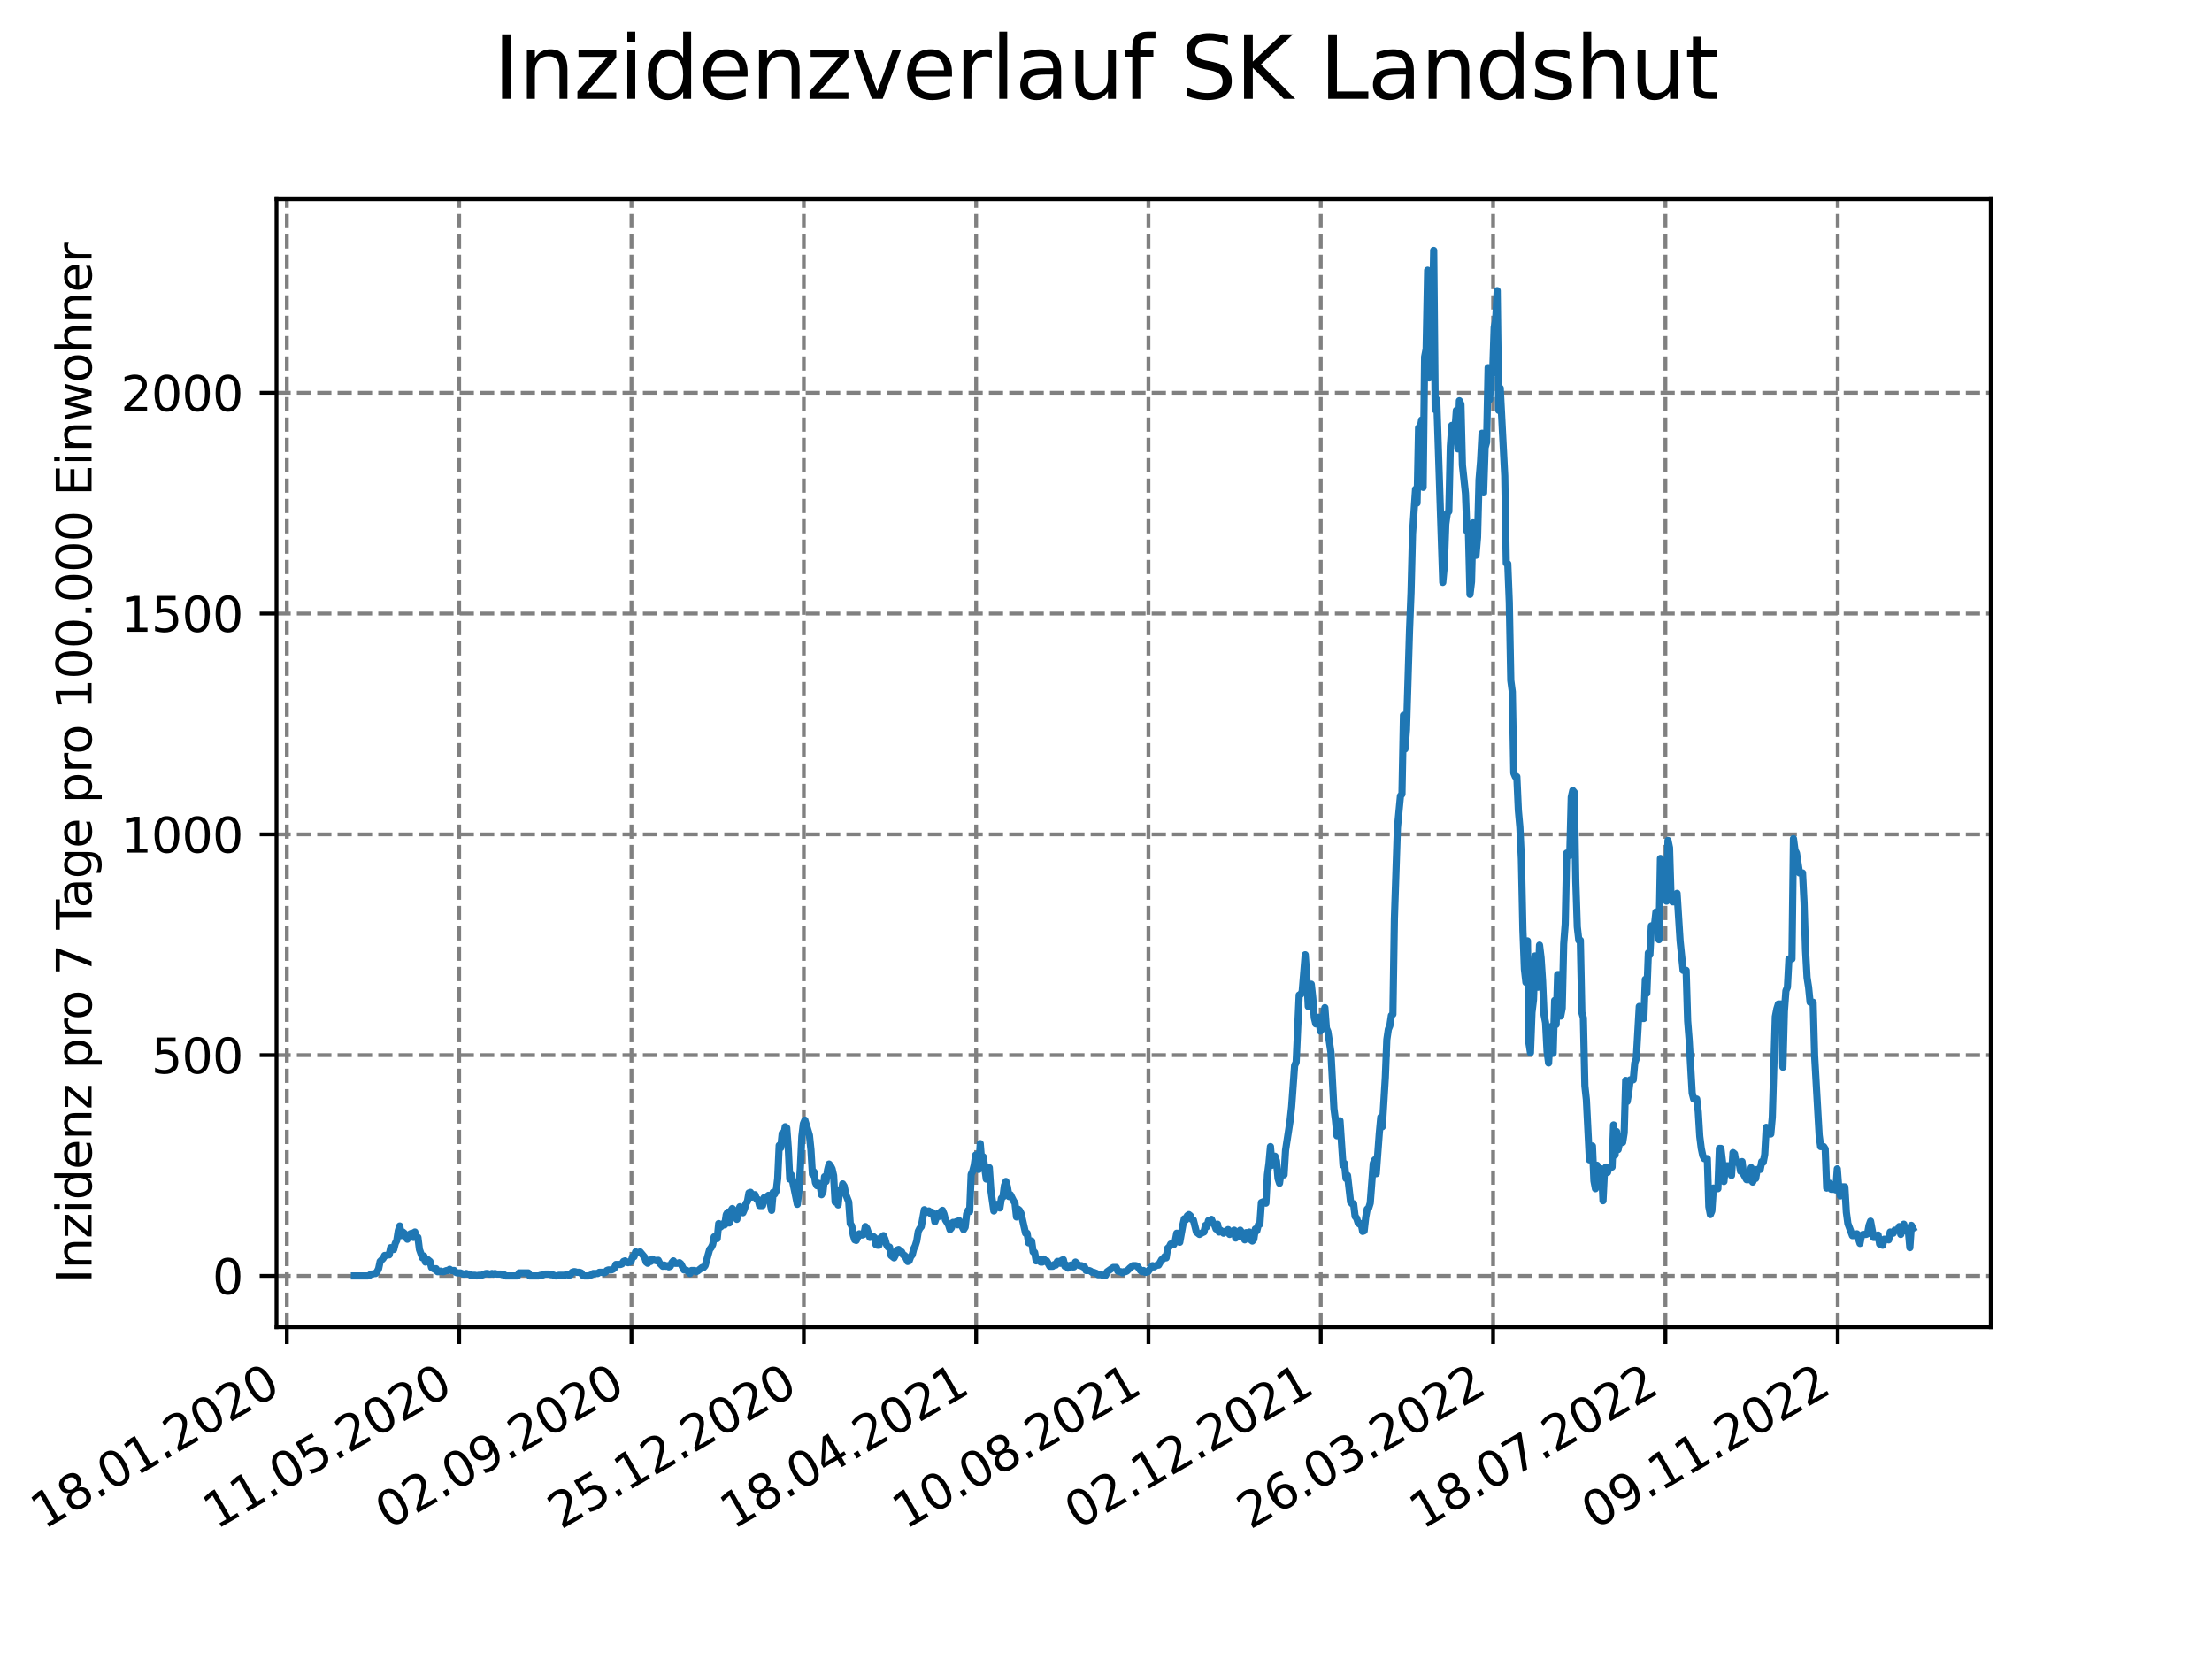 <?xml version="1.0" encoding="utf-8" standalone="no"?>
<!DOCTYPE svg PUBLIC "-//W3C//DTD SVG 1.1//EN"
  "http://www.w3.org/Graphics/SVG/1.1/DTD/svg11.dtd">
<svg xmlns:xlink="http://www.w3.org/1999/xlink" width="460.8pt" height="345.6pt" viewBox="0 0 460.8 345.6" xmlns="http://www.w3.org/2000/svg" version="1.1">
 <defs>
  <style type="text/css">*{stroke-linejoin: round; stroke-linecap: butt}</style>
 </defs>
 <g id="figure_1">
  <g id="patch_1">
   <path d="M 0 345.6 
L 460.8 345.6 
L 460.8 0 
L 0 0 
z
" style="fill: #ffffff"/>
  </g>
  <g id="axes_1">
   <g id="patch_2">
    <path d="M 57.6 276.48 
L 414.72 276.48 
L 414.72 41.472 
L 57.6 41.472 
z
" style="fill: #ffffff"/>
   </g>
   <g id="matplotlib.axis_1">
    <g id="xtick_1">
     <g id="line2d_1">
      <path d="M 59.754 276.48 
L 59.754 41.472 
" clip-path="url(#p2d17e06016)" style="fill: none; stroke-dasharray: 2.96,1.28; stroke-dashoffset: 0; stroke: #808080; stroke-width: 0.8"/>
     </g>
     <g id="line2d_2">
      <defs>
       <path id="m2278ffa3a2" d="M 0 0 
L 0 3.5 
" style="stroke: #000000; stroke-width: 0.8"/>
      </defs>
      <g>
       <use xlink:href="#m2278ffa3a2" x="59.754" y="276.48" style="stroke: #000000; stroke-width: 0.8"/>
      </g>
     </g>
     <g id="text_1">
      <!-- 18.01.2020 -->
      <g transform="translate(9.129 318.689) rotate(-30) scale(0.1 -0.1)">
       <defs>
        <path id="DejaVuSans-31" d="M 794 531 
L 1825 531 
L 1825 4091 
L 703 3866 
L 703 4441 
L 1819 4666 
L 2450 4666 
L 2450 531 
L 3481 531 
L 3481 0 
L 794 0 
L 794 531 
z
" transform="scale(0.016)"/>
        <path id="DejaVuSans-38" d="M 2034 2216 
Q 1584 2216 1326 1975 
Q 1069 1734 1069 1313 
Q 1069 891 1326 650 
Q 1584 409 2034 409 
Q 2484 409 2743 651 
Q 3003 894 3003 1313 
Q 3003 1734 2745 1975 
Q 2488 2216 2034 2216 
z
M 1403 2484 
Q 997 2584 770 2862 
Q 544 3141 544 3541 
Q 544 4100 942 4425 
Q 1341 4750 2034 4750 
Q 2731 4750 3128 4425 
Q 3525 4100 3525 3541 
Q 3525 3141 3298 2862 
Q 3072 2584 2669 2484 
Q 3125 2378 3379 2068 
Q 3634 1759 3634 1313 
Q 3634 634 3220 271 
Q 2806 -91 2034 -91 
Q 1263 -91 848 271 
Q 434 634 434 1313 
Q 434 1759 690 2068 
Q 947 2378 1403 2484 
z
M 1172 3481 
Q 1172 3119 1398 2916 
Q 1625 2713 2034 2713 
Q 2441 2713 2670 2916 
Q 2900 3119 2900 3481 
Q 2900 3844 2670 4047 
Q 2441 4250 2034 4250 
Q 1625 4250 1398 4047 
Q 1172 3844 1172 3481 
z
" transform="scale(0.016)"/>
        <path id="DejaVuSans-2e" d="M 684 794 
L 1344 794 
L 1344 0 
L 684 0 
L 684 794 
z
" transform="scale(0.016)"/>
        <path id="DejaVuSans-30" d="M 2034 4250 
Q 1547 4250 1301 3770 
Q 1056 3291 1056 2328 
Q 1056 1369 1301 889 
Q 1547 409 2034 409 
Q 2525 409 2770 889 
Q 3016 1369 3016 2328 
Q 3016 3291 2770 3770 
Q 2525 4250 2034 4250 
z
M 2034 4750 
Q 2819 4750 3233 4129 
Q 3647 3509 3647 2328 
Q 3647 1150 3233 529 
Q 2819 -91 2034 -91 
Q 1250 -91 836 529 
Q 422 1150 422 2328 
Q 422 3509 836 4129 
Q 1250 4750 2034 4750 
z
" transform="scale(0.016)"/>
        <path id="DejaVuSans-32" d="M 1228 531 
L 3431 531 
L 3431 0 
L 469 0 
L 469 531 
Q 828 903 1448 1529 
Q 2069 2156 2228 2338 
Q 2531 2678 2651 2914 
Q 2772 3150 2772 3378 
Q 2772 3750 2511 3984 
Q 2250 4219 1831 4219 
Q 1534 4219 1204 4116 
Q 875 4013 500 3803 
L 500 4441 
Q 881 4594 1212 4672 
Q 1544 4750 1819 4750 
Q 2544 4750 2975 4387 
Q 3406 4025 3406 3419 
Q 3406 3131 3298 2873 
Q 3191 2616 2906 2266 
Q 2828 2175 2409 1742 
Q 1991 1309 1228 531 
z
" transform="scale(0.016)"/>
       </defs>
       <use xlink:href="#DejaVuSans-31"/>
       <use xlink:href="#DejaVuSans-38" x="63.623"/>
       <use xlink:href="#DejaVuSans-2e" x="127.246"/>
       <use xlink:href="#DejaVuSans-30" x="159.033"/>
       <use xlink:href="#DejaVuSans-31" x="222.656"/>
       <use xlink:href="#DejaVuSans-2e" x="286.279"/>
       <use xlink:href="#DejaVuSans-32" x="318.066"/>
       <use xlink:href="#DejaVuSans-30" x="381.689"/>
       <use xlink:href="#DejaVuSans-32" x="445.312"/>
       <use xlink:href="#DejaVuSans-30" x="508.936"/>
      </g>
     </g>
    </g>
    <g id="xtick_2">
     <g id="line2d_3">
      <path d="M 95.652 276.48 
L 95.652 41.472 
" clip-path="url(#p2d17e06016)" style="fill: none; stroke-dasharray: 2.96,1.28; stroke-dashoffset: 0; stroke: #808080; stroke-width: 0.8"/>
     </g>
     <g id="line2d_4">
      <g>
       <use xlink:href="#m2278ffa3a2" x="95.652" y="276.48" style="stroke: #000000; stroke-width: 0.8"/>
      </g>
     </g>
     <g id="text_2">
      <!-- 11.05.2020 -->
      <g transform="translate(45.027 318.689) rotate(-30) scale(0.1 -0.1)">
       <defs>
        <path id="DejaVuSans-35" d="M 691 4666 
L 3169 4666 
L 3169 4134 
L 1269 4134 
L 1269 2991 
Q 1406 3038 1543 3061 
Q 1681 3084 1819 3084 
Q 2600 3084 3056 2656 
Q 3513 2228 3513 1497 
Q 3513 744 3044 326 
Q 2575 -91 1722 -91 
Q 1428 -91 1123 -41 
Q 819 9 494 109 
L 494 744 
Q 775 591 1075 516 
Q 1375 441 1709 441 
Q 2250 441 2565 725 
Q 2881 1009 2881 1497 
Q 2881 1984 2565 2268 
Q 2250 2553 1709 2553 
Q 1456 2553 1204 2497 
Q 953 2441 691 2322 
L 691 4666 
z
" transform="scale(0.016)"/>
       </defs>
       <use xlink:href="#DejaVuSans-31"/>
       <use xlink:href="#DejaVuSans-31" x="63.623"/>
       <use xlink:href="#DejaVuSans-2e" x="127.246"/>
       <use xlink:href="#DejaVuSans-30" x="159.033"/>
       <use xlink:href="#DejaVuSans-35" x="222.656"/>
       <use xlink:href="#DejaVuSans-2e" x="286.279"/>
       <use xlink:href="#DejaVuSans-32" x="318.066"/>
       <use xlink:href="#DejaVuSans-30" x="381.689"/>
       <use xlink:href="#DejaVuSans-32" x="445.312"/>
       <use xlink:href="#DejaVuSans-30" x="508.936"/>
      </g>
     </g>
    </g>
    <g id="xtick_3">
     <g id="line2d_5">
      <path d="M 131.55 276.48 
L 131.55 41.472 
" clip-path="url(#p2d17e06016)" style="fill: none; stroke-dasharray: 2.96,1.28; stroke-dashoffset: 0; stroke: #808080; stroke-width: 0.8"/>
     </g>
     <g id="line2d_6">
      <g>
       <use xlink:href="#m2278ffa3a2" x="131.55" y="276.48" style="stroke: #000000; stroke-width: 0.8"/>
      </g>
     </g>
     <g id="text_3">
      <!-- 02.09.2020 -->
      <g transform="translate(80.925 318.689) rotate(-30) scale(0.1 -0.1)">
       <defs>
        <path id="DejaVuSans-39" d="M 703 97 
L 703 672 
Q 941 559 1184 500 
Q 1428 441 1663 441 
Q 2288 441 2617 861 
Q 2947 1281 2994 2138 
Q 2813 1869 2534 1725 
Q 2256 1581 1919 1581 
Q 1219 1581 811 2004 
Q 403 2428 403 3163 
Q 403 3881 828 4315 
Q 1253 4750 1959 4750 
Q 2769 4750 3195 4129 
Q 3622 3509 3622 2328 
Q 3622 1225 3098 567 
Q 2575 -91 1691 -91 
Q 1453 -91 1209 -44 
Q 966 3 703 97 
z
M 1959 2075 
Q 2384 2075 2632 2365 
Q 2881 2656 2881 3163 
Q 2881 3666 2632 3958 
Q 2384 4250 1959 4250 
Q 1534 4250 1286 3958 
Q 1038 3666 1038 3163 
Q 1038 2656 1286 2365 
Q 1534 2075 1959 2075 
z
" transform="scale(0.016)"/>
       </defs>
       <use xlink:href="#DejaVuSans-30"/>
       <use xlink:href="#DejaVuSans-32" x="63.623"/>
       <use xlink:href="#DejaVuSans-2e" x="127.246"/>
       <use xlink:href="#DejaVuSans-30" x="159.033"/>
       <use xlink:href="#DejaVuSans-39" x="222.656"/>
       <use xlink:href="#DejaVuSans-2e" x="286.279"/>
       <use xlink:href="#DejaVuSans-32" x="318.066"/>
       <use xlink:href="#DejaVuSans-30" x="381.689"/>
       <use xlink:href="#DejaVuSans-32" x="445.312"/>
       <use xlink:href="#DejaVuSans-30" x="508.936"/>
      </g>
     </g>
    </g>
    <g id="xtick_4">
     <g id="line2d_7">
      <path d="M 167.448 276.48 
L 167.448 41.472 
" clip-path="url(#p2d17e06016)" style="fill: none; stroke-dasharray: 2.96,1.28; stroke-dashoffset: 0; stroke: #808080; stroke-width: 0.8"/>
     </g>
     <g id="line2d_8">
      <g>
       <use xlink:href="#m2278ffa3a2" x="167.448" y="276.48" style="stroke: #000000; stroke-width: 0.8"/>
      </g>
     </g>
     <g id="text_4">
      <!-- 25.12.2020 -->
      <g transform="translate(116.823 318.689) rotate(-30) scale(0.1 -0.1)">
       <use xlink:href="#DejaVuSans-32"/>
       <use xlink:href="#DejaVuSans-35" x="63.623"/>
       <use xlink:href="#DejaVuSans-2e" x="127.246"/>
       <use xlink:href="#DejaVuSans-31" x="159.033"/>
       <use xlink:href="#DejaVuSans-32" x="222.656"/>
       <use xlink:href="#DejaVuSans-2e" x="286.279"/>
       <use xlink:href="#DejaVuSans-32" x="318.066"/>
       <use xlink:href="#DejaVuSans-30" x="381.689"/>
       <use xlink:href="#DejaVuSans-32" x="445.312"/>
       <use xlink:href="#DejaVuSans-30" x="508.936"/>
      </g>
     </g>
    </g>
    <g id="xtick_5">
     <g id="line2d_9">
      <path d="M 203.346 276.48 
L 203.346 41.472 
" clip-path="url(#p2d17e06016)" style="fill: none; stroke-dasharray: 2.96,1.28; stroke-dashoffset: 0; stroke: #808080; stroke-width: 0.8"/>
     </g>
     <g id="line2d_10">
      <g>
       <use xlink:href="#m2278ffa3a2" x="203.346" y="276.48" style="stroke: #000000; stroke-width: 0.8"/>
      </g>
     </g>
     <g id="text_5">
      <!-- 18.04.2021 -->
      <g transform="translate(152.72 318.689) rotate(-30) scale(0.1 -0.1)">
       <defs>
        <path id="DejaVuSans-34" d="M 2419 4116 
L 825 1625 
L 2419 1625 
L 2419 4116 
z
M 2253 4666 
L 3047 4666 
L 3047 1625 
L 3713 1625 
L 3713 1100 
L 3047 1100 
L 3047 0 
L 2419 0 
L 2419 1100 
L 313 1100 
L 313 1709 
L 2253 4666 
z
" transform="scale(0.016)"/>
       </defs>
       <use xlink:href="#DejaVuSans-31"/>
       <use xlink:href="#DejaVuSans-38" x="63.623"/>
       <use xlink:href="#DejaVuSans-2e" x="127.246"/>
       <use xlink:href="#DejaVuSans-30" x="159.033"/>
       <use xlink:href="#DejaVuSans-34" x="222.656"/>
       <use xlink:href="#DejaVuSans-2e" x="286.279"/>
       <use xlink:href="#DejaVuSans-32" x="318.066"/>
       <use xlink:href="#DejaVuSans-30" x="381.689"/>
       <use xlink:href="#DejaVuSans-32" x="445.312"/>
       <use xlink:href="#DejaVuSans-31" x="508.936"/>
      </g>
     </g>
    </g>
    <g id="xtick_6">
     <g id="line2d_11">
      <path d="M 239.243 276.48 
L 239.243 41.472 
" clip-path="url(#p2d17e06016)" style="fill: none; stroke-dasharray: 2.96,1.28; stroke-dashoffset: 0; stroke: #808080; stroke-width: 0.8"/>
     </g>
     <g id="line2d_12">
      <g>
       <use xlink:href="#m2278ffa3a2" x="239.243" y="276.48" style="stroke: #000000; stroke-width: 0.8"/>
      </g>
     </g>
     <g id="text_6">
      <!-- 10.08.2021 -->
      <g transform="translate(188.618 318.689) rotate(-30) scale(0.1 -0.1)">
       <use xlink:href="#DejaVuSans-31"/>
       <use xlink:href="#DejaVuSans-30" x="63.623"/>
       <use xlink:href="#DejaVuSans-2e" x="127.246"/>
       <use xlink:href="#DejaVuSans-30" x="159.033"/>
       <use xlink:href="#DejaVuSans-38" x="222.656"/>
       <use xlink:href="#DejaVuSans-2e" x="286.279"/>
       <use xlink:href="#DejaVuSans-32" x="318.066"/>
       <use xlink:href="#DejaVuSans-30" x="381.689"/>
       <use xlink:href="#DejaVuSans-32" x="445.312"/>
       <use xlink:href="#DejaVuSans-31" x="508.936"/>
      </g>
     </g>
    </g>
    <g id="xtick_7">
     <g id="line2d_13">
      <path d="M 275.141 276.48 
L 275.141 41.472 
" clip-path="url(#p2d17e06016)" style="fill: none; stroke-dasharray: 2.96,1.28; stroke-dashoffset: 0; stroke: #808080; stroke-width: 0.8"/>
     </g>
     <g id="line2d_14">
      <g>
       <use xlink:href="#m2278ffa3a2" x="275.141" y="276.48" style="stroke: #000000; stroke-width: 0.8"/>
      </g>
     </g>
     <g id="text_7">
      <!-- 02.12.2021 -->
      <g transform="translate(224.516 318.689) rotate(-30) scale(0.1 -0.1)">
       <use xlink:href="#DejaVuSans-30"/>
       <use xlink:href="#DejaVuSans-32" x="63.623"/>
       <use xlink:href="#DejaVuSans-2e" x="127.246"/>
       <use xlink:href="#DejaVuSans-31" x="159.033"/>
       <use xlink:href="#DejaVuSans-32" x="222.656"/>
       <use xlink:href="#DejaVuSans-2e" x="286.279"/>
       <use xlink:href="#DejaVuSans-32" x="318.066"/>
       <use xlink:href="#DejaVuSans-30" x="381.689"/>
       <use xlink:href="#DejaVuSans-32" x="445.312"/>
       <use xlink:href="#DejaVuSans-31" x="508.936"/>
      </g>
     </g>
    </g>
    <g id="xtick_8">
     <g id="line2d_15">
      <path d="M 311.039 276.48 
L 311.039 41.472 
" clip-path="url(#p2d17e06016)" style="fill: none; stroke-dasharray: 2.96,1.28; stroke-dashoffset: 0; stroke: #808080; stroke-width: 0.8"/>
     </g>
     <g id="line2d_16">
      <g>
       <use xlink:href="#m2278ffa3a2" x="311.039" y="276.48" style="stroke: #000000; stroke-width: 0.8"/>
      </g>
     </g>
     <g id="text_8">
      <!-- 26.03.2022 -->
      <g transform="translate(260.414 318.689) rotate(-30) scale(0.1 -0.1)">
       <defs>
        <path id="DejaVuSans-36" d="M 2113 2584 
Q 1688 2584 1439 2293 
Q 1191 2003 1191 1497 
Q 1191 994 1439 701 
Q 1688 409 2113 409 
Q 2538 409 2786 701 
Q 3034 994 3034 1497 
Q 3034 2003 2786 2293 
Q 2538 2584 2113 2584 
z
M 3366 4563 
L 3366 3988 
Q 3128 4100 2886 4159 
Q 2644 4219 2406 4219 
Q 1781 4219 1451 3797 
Q 1122 3375 1075 2522 
Q 1259 2794 1537 2939 
Q 1816 3084 2150 3084 
Q 2853 3084 3261 2657 
Q 3669 2231 3669 1497 
Q 3669 778 3244 343 
Q 2819 -91 2113 -91 
Q 1303 -91 875 529 
Q 447 1150 447 2328 
Q 447 3434 972 4092 
Q 1497 4750 2381 4750 
Q 2619 4750 2861 4703 
Q 3103 4656 3366 4563 
z
" transform="scale(0.016)"/>
        <path id="DejaVuSans-33" d="M 2597 2516 
Q 3050 2419 3304 2112 
Q 3559 1806 3559 1356 
Q 3559 666 3084 287 
Q 2609 -91 1734 -91 
Q 1441 -91 1130 -33 
Q 819 25 488 141 
L 488 750 
Q 750 597 1062 519 
Q 1375 441 1716 441 
Q 2309 441 2620 675 
Q 2931 909 2931 1356 
Q 2931 1769 2642 2001 
Q 2353 2234 1838 2234 
L 1294 2234 
L 1294 2753 
L 1863 2753 
Q 2328 2753 2575 2939 
Q 2822 3125 2822 3475 
Q 2822 3834 2567 4026 
Q 2313 4219 1838 4219 
Q 1578 4219 1281 4162 
Q 984 4106 628 3988 
L 628 4550 
Q 988 4650 1302 4700 
Q 1616 4750 1894 4750 
Q 2613 4750 3031 4423 
Q 3450 4097 3450 3541 
Q 3450 3153 3228 2886 
Q 3006 2619 2597 2516 
z
" transform="scale(0.016)"/>
       </defs>
       <use xlink:href="#DejaVuSans-32"/>
       <use xlink:href="#DejaVuSans-36" x="63.623"/>
       <use xlink:href="#DejaVuSans-2e" x="127.246"/>
       <use xlink:href="#DejaVuSans-30" x="159.033"/>
       <use xlink:href="#DejaVuSans-33" x="222.656"/>
       <use xlink:href="#DejaVuSans-2e" x="286.279"/>
       <use xlink:href="#DejaVuSans-32" x="318.066"/>
       <use xlink:href="#DejaVuSans-30" x="381.689"/>
       <use xlink:href="#DejaVuSans-32" x="445.312"/>
       <use xlink:href="#DejaVuSans-32" x="508.936"/>
      </g>
     </g>
    </g>
    <g id="xtick_9">
     <g id="line2d_17">
      <path d="M 346.937 276.48 
L 346.937 41.472 
" clip-path="url(#p2d17e06016)" style="fill: none; stroke-dasharray: 2.96,1.28; stroke-dashoffset: 0; stroke: #808080; stroke-width: 0.8"/>
     </g>
     <g id="line2d_18">
      <g>
       <use xlink:href="#m2278ffa3a2" x="346.937" y="276.48" style="stroke: #000000; stroke-width: 0.8"/>
      </g>
     </g>
     <g id="text_9">
      <!-- 18.07.2022 -->
      <g transform="translate(296.311 318.689) rotate(-30) scale(0.1 -0.1)">
       <defs>
        <path id="DejaVuSans-37" d="M 525 4666 
L 3525 4666 
L 3525 4397 
L 1831 0 
L 1172 0 
L 2766 4134 
L 525 4134 
L 525 4666 
z
" transform="scale(0.016)"/>
       </defs>
       <use xlink:href="#DejaVuSans-31"/>
       <use xlink:href="#DejaVuSans-38" x="63.623"/>
       <use xlink:href="#DejaVuSans-2e" x="127.246"/>
       <use xlink:href="#DejaVuSans-30" x="159.033"/>
       <use xlink:href="#DejaVuSans-37" x="222.656"/>
       <use xlink:href="#DejaVuSans-2e" x="286.279"/>
       <use xlink:href="#DejaVuSans-32" x="318.066"/>
       <use xlink:href="#DejaVuSans-30" x="381.689"/>
       <use xlink:href="#DejaVuSans-32" x="445.312"/>
       <use xlink:href="#DejaVuSans-32" x="508.936"/>
      </g>
     </g>
    </g>
    <g id="xtick_10">
     <g id="line2d_19">
      <path d="M 382.834 276.48 
L 382.834 41.472 
" clip-path="url(#p2d17e06016)" style="fill: none; stroke-dasharray: 2.96,1.28; stroke-dashoffset: 0; stroke: #808080; stroke-width: 0.8"/>
     </g>
     <g id="line2d_20">
      <g>
       <use xlink:href="#m2278ffa3a2" x="382.834" y="276.48" style="stroke: #000000; stroke-width: 0.8"/>
      </g>
     </g>
     <g id="text_10">
      <!-- 09.11.2022 -->
      <g transform="translate(332.209 318.689) rotate(-30) scale(0.1 -0.1)">
       <use xlink:href="#DejaVuSans-30"/>
       <use xlink:href="#DejaVuSans-39" x="63.623"/>
       <use xlink:href="#DejaVuSans-2e" x="127.246"/>
       <use xlink:href="#DejaVuSans-31" x="159.033"/>
       <use xlink:href="#DejaVuSans-31" x="222.656"/>
       <use xlink:href="#DejaVuSans-2e" x="286.279"/>
       <use xlink:href="#DejaVuSans-32" x="318.066"/>
       <use xlink:href="#DejaVuSans-30" x="381.689"/>
       <use xlink:href="#DejaVuSans-32" x="445.312"/>
       <use xlink:href="#DejaVuSans-32" x="508.936"/>
      </g>
     </g>
    </g>
   </g>
   <g id="matplotlib.axis_2">
    <g id="ytick_1">
     <g id="line2d_21">
      <path d="M 57.6 265.798 
L 414.72 265.798 
" clip-path="url(#p2d17e06016)" style="fill: none; stroke-dasharray: 2.96,1.28; stroke-dashoffset: 0; stroke: #808080; stroke-width: 0.8"/>
     </g>
     <g id="line2d_22">
      <defs>
       <path id="m836427c40e" d="M 0 0 
L -3.5 0 
" style="stroke: #000000; stroke-width: 0.8"/>
      </defs>
      <g>
       <use xlink:href="#m836427c40e" x="57.6" y="265.798" style="stroke: #000000; stroke-width: 0.8"/>
      </g>
     </g>
     <g id="text_11">
      <!-- 0 -->
      <g transform="translate(44.237 269.597) scale(0.1 -0.1)">
       <use xlink:href="#DejaVuSans-30"/>
      </g>
     </g>
    </g>
    <g id="ytick_2">
     <g id="line2d_23">
      <path d="M 57.6 219.804 
L 414.72 219.804 
" clip-path="url(#p2d17e06016)" style="fill: none; stroke-dasharray: 2.96,1.28; stroke-dashoffset: 0; stroke: #808080; stroke-width: 0.8"/>
     </g>
     <g id="line2d_24">
      <g>
       <use xlink:href="#m836427c40e" x="57.6" y="219.804" style="stroke: #000000; stroke-width: 0.8"/>
      </g>
     </g>
     <g id="text_12">
      <!-- 500 -->
      <g transform="translate(31.512 223.604) scale(0.1 -0.1)">
       <use xlink:href="#DejaVuSans-35"/>
       <use xlink:href="#DejaVuSans-30" x="63.623"/>
       <use xlink:href="#DejaVuSans-30" x="127.246"/>
      </g>
     </g>
    </g>
    <g id="ytick_3">
     <g id="line2d_25">
      <path d="M 57.6 173.811 
L 414.72 173.811 
" clip-path="url(#p2d17e06016)" style="fill: none; stroke-dasharray: 2.96,1.28; stroke-dashoffset: 0; stroke: #808080; stroke-width: 0.8"/>
     </g>
     <g id="line2d_26">
      <g>
       <use xlink:href="#m836427c40e" x="57.6" y="173.811" style="stroke: #000000; stroke-width: 0.8"/>
      </g>
     </g>
     <g id="text_13">
      <!-- 1000 -->
      <g transform="translate(25.15 177.61) scale(0.1 -0.1)">
       <use xlink:href="#DejaVuSans-31"/>
       <use xlink:href="#DejaVuSans-30" x="63.623"/>
       <use xlink:href="#DejaVuSans-30" x="127.246"/>
       <use xlink:href="#DejaVuSans-30" x="190.869"/>
      </g>
     </g>
    </g>
    <g id="ytick_4">
     <g id="line2d_27">
      <path d="M 57.6 127.817 
L 414.72 127.817 
" clip-path="url(#p2d17e06016)" style="fill: none; stroke-dasharray: 2.96,1.28; stroke-dashoffset: 0; stroke: #808080; stroke-width: 0.8"/>
     </g>
     <g id="line2d_28">
      <g>
       <use xlink:href="#m836427c40e" x="57.6" y="127.817" style="stroke: #000000; stroke-width: 0.8"/>
      </g>
     </g>
     <g id="text_14">
      <!-- 1500 -->
      <g transform="translate(25.15 131.616) scale(0.1 -0.1)">
       <use xlink:href="#DejaVuSans-31"/>
       <use xlink:href="#DejaVuSans-35" x="63.623"/>
       <use xlink:href="#DejaVuSans-30" x="127.246"/>
       <use xlink:href="#DejaVuSans-30" x="190.869"/>
      </g>
     </g>
    </g>
    <g id="ytick_5">
     <g id="line2d_29">
      <path d="M 57.6 81.824 
L 414.72 81.824 
" clip-path="url(#p2d17e06016)" style="fill: none; stroke-dasharray: 2.96,1.28; stroke-dashoffset: 0; stroke: #808080; stroke-width: 0.8"/>
     </g>
     <g id="line2d_30">
      <g>
       <use xlink:href="#m836427c40e" x="57.6" y="81.824" style="stroke: #000000; stroke-width: 0.8"/>
      </g>
     </g>
     <g id="text_15">
      <!-- 2000 -->
      <g transform="translate(25.15 85.623) scale(0.1 -0.1)">
       <use xlink:href="#DejaVuSans-32"/>
       <use xlink:href="#DejaVuSans-30" x="63.623"/>
       <use xlink:href="#DejaVuSans-30" x="127.246"/>
       <use xlink:href="#DejaVuSans-30" x="190.869"/>
      </g>
     </g>
    </g>
    <g id="text_16">
     <!-- Inzidenz pro 7 Tage pro 100.000 Einwohner -->
     <g transform="translate(19.07 267.301) rotate(-90) scale(0.1 -0.1)">
      <defs>
       <path id="DejaVuSans-49" d="M 628 4666 
L 1259 4666 
L 1259 0 
L 628 0 
L 628 4666 
z
" transform="scale(0.016)"/>
       <path id="DejaVuSans-6e" d="M 3513 2113 
L 3513 0 
L 2938 0 
L 2938 2094 
Q 2938 2591 2744 2837 
Q 2550 3084 2163 3084 
Q 1697 3084 1428 2787 
Q 1159 2491 1159 1978 
L 1159 0 
L 581 0 
L 581 3500 
L 1159 3500 
L 1159 2956 
Q 1366 3272 1645 3428 
Q 1925 3584 2291 3584 
Q 2894 3584 3203 3211 
Q 3513 2838 3513 2113 
z
" transform="scale(0.016)"/>
       <path id="DejaVuSans-7a" d="M 353 3500 
L 3084 3500 
L 3084 2975 
L 922 459 
L 3084 459 
L 3084 0 
L 275 0 
L 275 525 
L 2438 3041 
L 353 3041 
L 353 3500 
z
" transform="scale(0.016)"/>
       <path id="DejaVuSans-69" d="M 603 3500 
L 1178 3500 
L 1178 0 
L 603 0 
L 603 3500 
z
M 603 4863 
L 1178 4863 
L 1178 4134 
L 603 4134 
L 603 4863 
z
" transform="scale(0.016)"/>
       <path id="DejaVuSans-64" d="M 2906 2969 
L 2906 4863 
L 3481 4863 
L 3481 0 
L 2906 0 
L 2906 525 
Q 2725 213 2448 61 
Q 2172 -91 1784 -91 
Q 1150 -91 751 415 
Q 353 922 353 1747 
Q 353 2572 751 3078 
Q 1150 3584 1784 3584 
Q 2172 3584 2448 3432 
Q 2725 3281 2906 2969 
z
M 947 1747 
Q 947 1113 1208 752 
Q 1469 391 1925 391 
Q 2381 391 2643 752 
Q 2906 1113 2906 1747 
Q 2906 2381 2643 2742 
Q 2381 3103 1925 3103 
Q 1469 3103 1208 2742 
Q 947 2381 947 1747 
z
" transform="scale(0.016)"/>
       <path id="DejaVuSans-65" d="M 3597 1894 
L 3597 1613 
L 953 1613 
Q 991 1019 1311 708 
Q 1631 397 2203 397 
Q 2534 397 2845 478 
Q 3156 559 3463 722 
L 3463 178 
Q 3153 47 2828 -22 
Q 2503 -91 2169 -91 
Q 1331 -91 842 396 
Q 353 884 353 1716 
Q 353 2575 817 3079 
Q 1281 3584 2069 3584 
Q 2775 3584 3186 3129 
Q 3597 2675 3597 1894 
z
M 3022 2063 
Q 3016 2534 2758 2815 
Q 2500 3097 2075 3097 
Q 1594 3097 1305 2825 
Q 1016 2553 972 2059 
L 3022 2063 
z
" transform="scale(0.016)"/>
       <path id="DejaVuSans-20" transform="scale(0.016)"/>
       <path id="DejaVuSans-70" d="M 1159 525 
L 1159 -1331 
L 581 -1331 
L 581 3500 
L 1159 3500 
L 1159 2969 
Q 1341 3281 1617 3432 
Q 1894 3584 2278 3584 
Q 2916 3584 3314 3078 
Q 3713 2572 3713 1747 
Q 3713 922 3314 415 
Q 2916 -91 2278 -91 
Q 1894 -91 1617 61 
Q 1341 213 1159 525 
z
M 3116 1747 
Q 3116 2381 2855 2742 
Q 2594 3103 2138 3103 
Q 1681 3103 1420 2742 
Q 1159 2381 1159 1747 
Q 1159 1113 1420 752 
Q 1681 391 2138 391 
Q 2594 391 2855 752 
Q 3116 1113 3116 1747 
z
" transform="scale(0.016)"/>
       <path id="DejaVuSans-72" d="M 2631 2963 
Q 2534 3019 2420 3045 
Q 2306 3072 2169 3072 
Q 1681 3072 1420 2755 
Q 1159 2438 1159 1844 
L 1159 0 
L 581 0 
L 581 3500 
L 1159 3500 
L 1159 2956 
Q 1341 3275 1631 3429 
Q 1922 3584 2338 3584 
Q 2397 3584 2469 3576 
Q 2541 3569 2628 3553 
L 2631 2963 
z
" transform="scale(0.016)"/>
       <path id="DejaVuSans-6f" d="M 1959 3097 
Q 1497 3097 1228 2736 
Q 959 2375 959 1747 
Q 959 1119 1226 758 
Q 1494 397 1959 397 
Q 2419 397 2687 759 
Q 2956 1122 2956 1747 
Q 2956 2369 2687 2733 
Q 2419 3097 1959 3097 
z
M 1959 3584 
Q 2709 3584 3137 3096 
Q 3566 2609 3566 1747 
Q 3566 888 3137 398 
Q 2709 -91 1959 -91 
Q 1206 -91 779 398 
Q 353 888 353 1747 
Q 353 2609 779 3096 
Q 1206 3584 1959 3584 
z
" transform="scale(0.016)"/>
       <path id="DejaVuSans-54" d="M -19 4666 
L 3928 4666 
L 3928 4134 
L 2272 4134 
L 2272 0 
L 1638 0 
L 1638 4134 
L -19 4134 
L -19 4666 
z
" transform="scale(0.016)"/>
       <path id="DejaVuSans-61" d="M 2194 1759 
Q 1497 1759 1228 1600 
Q 959 1441 959 1056 
Q 959 750 1161 570 
Q 1363 391 1709 391 
Q 2188 391 2477 730 
Q 2766 1069 2766 1631 
L 2766 1759 
L 2194 1759 
z
M 3341 1997 
L 3341 0 
L 2766 0 
L 2766 531 
Q 2569 213 2275 61 
Q 1981 -91 1556 -91 
Q 1019 -91 701 211 
Q 384 513 384 1019 
Q 384 1609 779 1909 
Q 1175 2209 1959 2209 
L 2766 2209 
L 2766 2266 
Q 2766 2663 2505 2880 
Q 2244 3097 1772 3097 
Q 1472 3097 1187 3025 
Q 903 2953 641 2809 
L 641 3341 
Q 956 3463 1253 3523 
Q 1550 3584 1831 3584 
Q 2591 3584 2966 3190 
Q 3341 2797 3341 1997 
z
" transform="scale(0.016)"/>
       <path id="DejaVuSans-67" d="M 2906 1791 
Q 2906 2416 2648 2759 
Q 2391 3103 1925 3103 
Q 1463 3103 1205 2759 
Q 947 2416 947 1791 
Q 947 1169 1205 825 
Q 1463 481 1925 481 
Q 2391 481 2648 825 
Q 2906 1169 2906 1791 
z
M 3481 434 
Q 3481 -459 3084 -895 
Q 2688 -1331 1869 -1331 
Q 1566 -1331 1297 -1286 
Q 1028 -1241 775 -1147 
L 775 -588 
Q 1028 -725 1275 -790 
Q 1522 -856 1778 -856 
Q 2344 -856 2625 -561 
Q 2906 -266 2906 331 
L 2906 616 
Q 2728 306 2450 153 
Q 2172 0 1784 0 
Q 1141 0 747 490 
Q 353 981 353 1791 
Q 353 2603 747 3093 
Q 1141 3584 1784 3584 
Q 2172 3584 2450 3431 
Q 2728 3278 2906 2969 
L 2906 3500 
L 3481 3500 
L 3481 434 
z
" transform="scale(0.016)"/>
       <path id="DejaVuSans-45" d="M 628 4666 
L 3578 4666 
L 3578 4134 
L 1259 4134 
L 1259 2753 
L 3481 2753 
L 3481 2222 
L 1259 2222 
L 1259 531 
L 3634 531 
L 3634 0 
L 628 0 
L 628 4666 
z
" transform="scale(0.016)"/>
       <path id="DejaVuSans-77" d="M 269 3500 
L 844 3500 
L 1563 769 
L 2278 3500 
L 2956 3500 
L 3675 769 
L 4391 3500 
L 4966 3500 
L 4050 0 
L 3372 0 
L 2619 2869 
L 1863 0 
L 1184 0 
L 269 3500 
z
" transform="scale(0.016)"/>
       <path id="DejaVuSans-68" d="M 3513 2113 
L 3513 0 
L 2938 0 
L 2938 2094 
Q 2938 2591 2744 2837 
Q 2550 3084 2163 3084 
Q 1697 3084 1428 2787 
Q 1159 2491 1159 1978 
L 1159 0 
L 581 0 
L 581 4863 
L 1159 4863 
L 1159 2956 
Q 1366 3272 1645 3428 
Q 1925 3584 2291 3584 
Q 2894 3584 3203 3211 
Q 3513 2838 3513 2113 
z
" transform="scale(0.016)"/>
      </defs>
      <use xlink:href="#DejaVuSans-49"/>
      <use xlink:href="#DejaVuSans-6e" x="29.492"/>
      <use xlink:href="#DejaVuSans-7a" x="92.871"/>
      <use xlink:href="#DejaVuSans-69" x="145.361"/>
      <use xlink:href="#DejaVuSans-64" x="173.145"/>
      <use xlink:href="#DejaVuSans-65" x="236.621"/>
      <use xlink:href="#DejaVuSans-6e" x="298.145"/>
      <use xlink:href="#DejaVuSans-7a" x="361.523"/>
      <use xlink:href="#DejaVuSans-20" x="414.014"/>
      <use xlink:href="#DejaVuSans-70" x="445.801"/>
      <use xlink:href="#DejaVuSans-72" x="509.277"/>
      <use xlink:href="#DejaVuSans-6f" x="548.141"/>
      <use xlink:href="#DejaVuSans-20" x="609.322"/>
      <use xlink:href="#DejaVuSans-37" x="641.109"/>
      <use xlink:href="#DejaVuSans-20" x="704.732"/>
      <use xlink:href="#DejaVuSans-54" x="736.52"/>
      <use xlink:href="#DejaVuSans-61" x="781.104"/>
      <use xlink:href="#DejaVuSans-67" x="842.383"/>
      <use xlink:href="#DejaVuSans-65" x="905.859"/>
      <use xlink:href="#DejaVuSans-20" x="967.383"/>
      <use xlink:href="#DejaVuSans-70" x="999.17"/>
      <use xlink:href="#DejaVuSans-72" x="1062.646"/>
      <use xlink:href="#DejaVuSans-6f" x="1101.51"/>
      <use xlink:href="#DejaVuSans-20" x="1162.691"/>
      <use xlink:href="#DejaVuSans-31" x="1194.479"/>
      <use xlink:href="#DejaVuSans-30" x="1258.102"/>
      <use xlink:href="#DejaVuSans-30" x="1321.725"/>
      <use xlink:href="#DejaVuSans-2e" x="1385.348"/>
      <use xlink:href="#DejaVuSans-30" x="1417.135"/>
      <use xlink:href="#DejaVuSans-30" x="1480.758"/>
      <use xlink:href="#DejaVuSans-30" x="1544.381"/>
      <use xlink:href="#DejaVuSans-20" x="1608.004"/>
      <use xlink:href="#DejaVuSans-45" x="1639.791"/>
      <use xlink:href="#DejaVuSans-69" x="1702.975"/>
      <use xlink:href="#DejaVuSans-6e" x="1730.758"/>
      <use xlink:href="#DejaVuSans-77" x="1794.137"/>
      <use xlink:href="#DejaVuSans-6f" x="1875.924"/>
      <use xlink:href="#DejaVuSans-68" x="1937.105"/>
      <use xlink:href="#DejaVuSans-6e" x="2000.484"/>
      <use xlink:href="#DejaVuSans-65" x="2063.863"/>
      <use xlink:href="#DejaVuSans-72" x="2125.387"/>
     </g>
    </g>
   </g>
   <g id="line2d_31">
    <path d="M 73.833 265.798 
L 76.667 265.798 
L 76.982 265.673 
L 77.297 265.422 
L 77.611 265.422 
L 77.926 265.297 
L 78.241 265.297 
L 78.556 264.921 
L 78.871 264.294 
L 79.186 262.791 
L 79.816 262.164 
L 80.131 261.537 
L 80.445 261.537 
L 80.76 261.412 
L 81.075 261.412 
L 81.39 259.909 
L 81.705 260.284 
L 82.02 260.284 
L 82.335 259.031 
L 82.65 258.405 
L 82.965 256.4 
L 83.28 255.398 
L 83.594 257.402 
L 83.909 256.651 
L 84.224 256.901 
L 84.539 257.778 
L 84.854 258.154 
L 85.484 257.027 
L 85.799 256.901 
L 86.114 257.778 
L 86.428 256.651 
L 86.743 257.778 
L 87.058 257.778 
L 87.373 260.284 
L 88.003 262.039 
L 88.318 261.663 
L 88.633 262.916 
L 88.948 262.289 
L 89.577 262.791 
L 89.892 264.044 
L 90.522 264.419 
L 90.837 264.294 
L 91.152 264.921 
L 91.467 264.921 
L 91.782 264.795 
L 92.097 264.921 
L 92.411 264.921 
L 93.041 264.67 
L 93.356 264.67 
L 93.671 264.419 
L 93.986 264.67 
L 94.616 264.67 
L 94.931 265.046 
L 95.245 265.171 
L 95.875 265.171 
L 96.505 265.422 
L 96.82 265.422 
L 97.135 265.297 
L 97.45 265.422 
L 97.765 265.422 
L 98.079 265.673 
L 99.024 265.673 
L 99.339 265.798 
L 99.654 265.673 
L 100.284 265.673 
L 101.228 265.297 
L 101.543 265.297 
L 101.858 265.422 
L 102.173 265.422 
L 102.488 265.297 
L 102.803 265.422 
L 103.118 265.297 
L 103.433 265.422 
L 104.377 265.422 
L 104.692 265.547 
L 105.007 265.547 
L 105.322 265.798 
L 107.841 265.798 
L 108.156 265.171 
L 110.045 265.171 
L 110.36 265.798 
L 112.25 265.798 
L 112.565 265.673 
L 112.879 265.673 
L 113.509 265.422 
L 114.454 265.422 
L 114.769 265.547 
L 115.084 265.547 
L 115.713 265.798 
L 116.028 265.798 
L 116.343 265.673 
L 117.603 265.673 
L 117.918 265.547 
L 118.233 265.547 
L 118.548 265.673 
L 118.862 265.547 
L 119.177 265.046 
L 119.492 264.921 
L 119.807 264.921 
L 120.122 265.046 
L 120.752 265.046 
L 121.067 265.171 
L 121.382 265.673 
L 121.696 265.798 
L 122.641 265.798 
L 123.271 265.547 
L 123.586 265.297 
L 124.53 265.297 
L 124.845 265.046 
L 125.475 265.046 
L 125.79 265.171 
L 126.105 265.046 
L 126.42 264.67 
L 126.735 264.545 
L 127.365 264.545 
L 127.679 264.419 
L 127.994 264.169 
L 128.309 263.417 
L 129.254 263.417 
L 129.569 263.292 
L 129.884 262.791 
L 130.199 262.665 
L 130.828 263.041 
L 131.458 262.791 
L 131.773 261.788 
L 132.088 261.788 
L 132.403 260.786 
L 132.718 260.911 
L 133.033 260.911 
L 133.347 260.786 
L 134.292 261.913 
L 134.607 262.916 
L 134.922 263.166 
L 135.237 262.665 
L 135.552 262.791 
L 135.867 262.289 
L 136.182 262.54 
L 136.496 262.54 
L 136.811 262.665 
L 137.126 262.54 
L 137.441 263.166 
L 138.071 263.793 
L 138.386 263.542 
L 138.701 263.793 
L 139.016 263.668 
L 139.33 263.918 
L 139.645 263.793 
L 139.96 263.041 
L 140.275 262.665 
L 140.59 263.166 
L 141.22 263.166 
L 141.535 263.041 
L 141.85 263.292 
L 142.479 264.545 
L 142.794 264.545 
L 143.109 264.67 
L 143.739 265.297 
L 144.054 264.67 
L 144.684 264.67 
L 144.999 264.921 
L 145.313 264.795 
L 146.258 264.044 
L 146.573 264.044 
L 146.888 263.668 
L 147.833 260.284 
L 148.147 259.909 
L 148.462 259.282 
L 148.777 257.653 
L 149.092 257.528 
L 149.407 258.029 
L 149.722 254.896 
L 150.037 255.648 
L 150.352 255.398 
L 150.667 254.896 
L 150.981 255.147 
L 151.296 253.017 
L 151.611 252.516 
L 151.926 254.771 
L 152.241 252.265 
L 152.556 251.764 
L 152.871 252.39 
L 153.186 252.39 
L 153.501 254.019 
L 153.816 252.14 
L 154.13 251.388 
L 154.445 252.265 
L 154.76 252.641 
L 155.075 251.889 
L 155.39 250.761 
L 155.705 250.26 
L 156.02 248.506 
L 156.335 248.381 
L 156.65 249.383 
L 156.964 248.882 
L 157.279 248.882 
L 157.594 249.759 
L 157.909 249.884 
L 158.224 251.137 
L 158.854 251.137 
L 159.169 249.508 
L 159.484 249.508 
L 160.113 249.007 
L 160.743 252.14 
L 161.058 248.381 
L 161.373 248.756 
L 161.688 248.13 
L 162.003 245.499 
L 162.318 238.607 
L 162.633 239.108 
L 162.947 236.101 
L 163.262 236.477 
L 163.577 234.722 
L 163.892 234.973 
L 164.207 239.108 
L 164.522 245.624 
L 164.837 244.747 
L 166.096 250.887 
L 166.411 248.255 
L 166.726 243.368 
L 167.041 236.727 
L 167.356 234.096 
L 167.671 233.344 
L 168.615 236.477 
L 168.93 239.484 
L 169.245 244.621 
L 169.56 244.12 
L 169.875 246.376 
L 170.19 247.002 
L 170.505 246.501 
L 170.82 246.752 
L 171.135 248.882 
L 171.45 248.255 
L 171.764 245.123 
L 172.079 246.125 
L 172.394 243.744 
L 172.709 242.491 
L 173.024 242.867 
L 173.339 243.494 
L 173.654 244.872 
L 173.969 250.385 
L 174.284 249.508 
L 174.598 251.012 
L 174.913 247.879 
L 175.228 248.381 
L 175.543 246.626 
L 175.858 247.127 
L 176.173 248.756 
L 176.803 250.385 
L 177.118 254.896 
L 177.432 255.398 
L 177.747 257.277 
L 178.062 258.28 
L 178.377 258.405 
L 179.007 257.027 
L 179.322 257.277 
L 179.637 257.277 
L 179.952 257.152 
L 180.267 255.523 
L 180.581 255.899 
L 181.211 257.778 
L 181.526 257.528 
L 181.841 257.528 
L 182.156 257.778 
L 182.471 259.282 
L 182.786 259.407 
L 183.101 259.407 
L 183.415 257.904 
L 184.045 257.402 
L 184.36 258.154 
L 184.675 259.282 
L 184.99 259.783 
L 185.305 259.783 
L 185.62 261.537 
L 186.249 262.039 
L 186.564 261.412 
L 186.879 260.41 
L 187.194 260.284 
L 187.509 260.66 
L 187.824 260.786 
L 188.139 261.412 
L 188.454 261.537 
L 189.084 262.791 
L 189.398 262.665 
L 189.713 261.788 
L 190.028 261.412 
L 190.343 260.159 
L 190.658 259.533 
L 190.973 258.53 
L 191.288 256.525 
L 191.603 255.899 
L 191.918 255.523 
L 192.547 252.014 
L 193.177 252.516 
L 193.492 252.265 
L 193.807 252.766 
L 194.122 252.516 
L 194.437 252.891 
L 194.752 254.52 
L 195.381 252.766 
L 195.696 253.393 
L 196.011 252.39 
L 196.326 252.14 
L 196.641 252.891 
L 196.956 254.145 
L 197.586 255.147 
L 197.901 256.149 
L 198.215 255.773 
L 198.53 254.646 
L 198.845 254.771 
L 199.16 254.52 
L 199.475 255.147 
L 199.79 254.27 
L 200.105 255.147 
L 200.42 255.523 
L 200.735 256.149 
L 201.049 255.648 
L 201.364 252.891 
L 201.679 252.14 
L 201.994 252.39 
L 202.309 244.621 
L 202.624 243.995 
L 202.939 242.742 
L 203.254 240.612 
L 203.569 242.867 
L 203.883 243.619 
L 204.198 238.231 
L 204.513 242.115 
L 204.828 240.988 
L 205.458 245.624 
L 205.773 243.87 
L 206.088 243.243 
L 206.403 247.879 
L 207.032 252.265 
L 207.662 250.887 
L 207.977 251.137 
L 208.292 251.638 
L 208.607 249.634 
L 208.922 249.383 
L 209.237 247.002 
L 209.552 246.125 
L 209.866 247.253 
L 210.181 249.258 
L 210.496 248.882 
L 211.126 250.135 
L 211.441 250.636 
L 211.756 253.518 
L 212.071 251.889 
L 212.386 252.14 
L 212.7 252.766 
L 213.645 256.901 
L 213.96 256.901 
L 214.275 258.906 
L 214.59 258.53 
L 214.905 258.53 
L 215.22 260.786 
L 215.535 260.911 
L 215.849 262.665 
L 216.479 262.289 
L 216.794 262.916 
L 217.109 262.916 
L 217.424 262.289 
L 217.739 262.791 
L 218.054 262.665 
L 218.683 263.793 
L 219.313 263.793 
L 219.628 263.417 
L 219.943 263.542 
L 220.258 262.791 
L 220.573 262.791 
L 220.888 263.166 
L 221.203 262.54 
L 221.517 262.415 
L 221.832 263.793 
L 222.147 263.542 
L 222.462 264.169 
L 223.092 263.542 
L 223.407 263.918 
L 223.722 263.918 
L 224.037 262.916 
L 224.666 263.542 
L 224.981 263.668 
L 225.296 263.668 
L 225.611 263.918 
L 225.926 263.918 
L 226.241 264.67 
L 226.871 264.67 
L 227.186 264.795 
L 227.5 265.046 
L 227.815 265.046 
L 228.445 265.297 
L 228.76 265.547 
L 229.39 265.547 
L 229.705 265.673 
L 230.334 265.673 
L 230.649 264.921 
L 231.909 264.044 
L 232.539 264.044 
L 232.854 264.795 
L 233.169 264.921 
L 233.483 264.921 
L 233.798 265.171 
L 234.113 264.921 
L 234.428 264.921 
L 234.743 264.795 
L 235.373 264.169 
L 236.003 263.668 
L 236.632 263.668 
L 236.947 263.793 
L 237.577 264.67 
L 237.892 264.921 
L 238.207 264.67 
L 238.522 265.046 
L 238.837 265.046 
L 239.151 264.921 
L 239.781 264.044 
L 240.096 263.668 
L 240.411 263.918 
L 241.041 263.542 
L 241.356 263.542 
L 241.986 262.415 
L 242.3 262.289 
L 242.615 261.788 
L 242.93 262.039 
L 243.245 260.034 
L 243.56 259.783 
L 243.875 259.157 
L 244.19 259.282 
L 244.505 259.282 
L 244.82 258.53 
L 245.134 256.901 
L 245.449 258.655 
L 245.764 258.781 
L 246.394 255.272 
L 246.709 253.894 
L 247.024 254.145 
L 247.339 253.267 
L 247.654 253.017 
L 247.968 253.267 
L 248.283 254.019 
L 248.598 254.145 
L 249.228 256.651 
L 249.858 257.152 
L 250.488 256.776 
L 250.803 256.651 
L 251.117 255.272 
L 251.432 255.523 
L 251.747 254.27 
L 252.062 254.395 
L 252.377 254.019 
L 252.692 254.771 
L 253.007 255.147 
L 253.322 256.024 
L 253.637 255.022 
L 253.951 256.651 
L 254.266 256.275 
L 254.896 256.901 
L 255.211 256.525 
L 255.526 256.4 
L 255.841 256.149 
L 256.156 257.152 
L 256.471 256.776 
L 256.785 256.651 
L 257.1 256.275 
L 257.415 257.904 
L 257.73 257.027 
L 258.045 257.653 
L 258.36 256.275 
L 258.99 257.152 
L 259.305 258.28 
L 259.62 256.776 
L 259.934 257.653 
L 260.249 256.651 
L 260.564 258.28 
L 260.879 258.53 
L 261.194 258.154 
L 261.509 256.024 
L 261.824 256.4 
L 262.139 255.147 
L 262.454 255.022 
L 262.768 250.511 
L 263.398 250.26 
L 263.713 250.636 
L 264.028 244.747 
L 264.343 242.366 
L 264.658 238.857 
L 264.973 242.742 
L 265.602 240.862 
L 265.917 241.865 
L 266.232 245.499 
L 266.547 246.501 
L 266.862 244.245 
L 267.177 244.747 
L 267.492 244.747 
L 267.807 239.609 
L 268.751 233.469 
L 269.066 230.587 
L 269.696 221.941 
L 270.011 221.315 
L 270.641 207.281 
L 270.956 207.155 
L 271.271 206.529 
L 271.9 198.885 
L 272.215 203.396 
L 272.53 209.662 
L 272.845 208.784 
L 273.16 205.025 
L 273.475 207.907 
L 273.79 212.042 
L 274.105 213.295 
L 274.419 212.293 
L 274.734 211.917 
L 275.049 214.799 
L 275.364 212.794 
L 275.679 211.917 
L 275.994 209.912 
L 276.309 214.172 
L 276.624 214.924 
L 277.254 219.185 
L 277.883 230.963 
L 278.198 233.344 
L 278.513 236.602 
L 278.828 235.85 
L 279.143 233.469 
L 279.773 242.742 
L 280.088 242.366 
L 280.402 245.499 
L 280.717 244.872 
L 281.347 250.385 
L 281.662 250.761 
L 281.977 250.761 
L 282.292 253.393 
L 282.607 253.769 
L 282.922 254.771 
L 283.236 255.022 
L 283.551 254.896 
L 283.866 256.525 
L 284.181 256.4 
L 284.496 253.643 
L 284.811 251.889 
L 285.126 251.638 
L 285.441 250.636 
L 286.071 242.366 
L 286.385 241.614 
L 286.7 244.496 
L 287.33 236.101 
L 287.645 232.718 
L 287.96 234.722 
L 288.59 224.447 
L 288.905 216.553 
L 289.219 214.423 
L 289.534 213.671 
L 289.849 211.541 
L 290.164 211.29 
L 290.479 191.367 
L 291.109 172.446 
L 291.739 165.805 
L 292.053 165.429 
L 292.368 149.014 
L 292.683 156.031 
L 292.998 152.022 
L 293.628 131.346 
L 293.943 123.452 
L 294.258 111.172 
L 294.888 101.9 
L 295.202 104.782 
L 295.517 89.119 
L 295.832 89.37 
L 296.147 87.49 
L 296.462 101.524 
L 296.777 74.333 
L 297.092 72.704 
L 297.407 56.289 
L 297.722 78.719 
L 298.036 78.092 
L 298.351 69.07 
L 298.666 52.154 
L 298.981 85.36 
L 299.296 83.23 
L 300.556 121.322 
L 300.87 117.939 
L 301.185 109.168 
L 301.5 106.912 
L 301.815 106.536 
L 302.13 93.003 
L 302.445 88.618 
L 302.76 90.998 
L 303.075 89.745 
L 303.39 85.485 
L 303.705 93.505 
L 304.019 83.48 
L 304.334 84.232 
L 304.649 96.888 
L 305.279 102.777 
L 305.594 110.671 
L 305.909 111.047 
L 306.224 123.828 
L 306.539 121.197 
L 306.853 108.917 
L 307.168 113.177 
L 307.483 115.683 
L 307.798 111.924 
L 308.113 99.895 
L 308.428 96.136 
L 308.743 90.247 
L 309.058 102.652 
L 309.373 93.254 
L 309.687 92.126 
L 310.002 76.588 
L 310.317 83.23 
L 310.632 77.466 
L 310.947 77.716 
L 311.262 68.193 
L 311.577 66.689 
L 311.892 60.55 
L 312.207 85.485 
L 312.522 80.849 
L 313.466 99.143 
L 313.781 117.312 
L 314.096 117.438 
L 314.411 125.457 
L 314.726 141.747 
L 315.041 144.127 
L 315.356 161.044 
L 315.67 161.795 
L 315.985 161.795 
L 316.3 168.812 
L 316.615 172.321 
L 316.93 178.962 
L 317.245 193.748 
L 317.56 201.893 
L 317.875 204.649 
L 318.19 196.003 
L 318.504 217.305 
L 318.819 219.31 
L 319.134 210.915 
L 319.449 208.283 
L 319.764 199.136 
L 320.079 199.387 
L 320.394 205.652 
L 320.709 196.881 
L 321.024 199.512 
L 321.339 204.273 
L 321.653 211.416 
L 321.968 213.045 
L 322.283 219.059 
L 322.598 221.44 
L 322.913 215.676 
L 323.228 213.797 
L 323.543 219.435 
L 323.858 208.409 
L 324.173 213.421 
L 324.487 203.02 
L 324.802 203.02 
L 325.117 211.666 
L 325.432 210.037 
L 325.747 196.63 
L 326.062 192.495 
L 326.377 177.709 
L 326.692 178.21 
L 327.007 178.21 
L 327.321 166.056 
L 327.636 164.677 
L 327.951 165.053 
L 328.266 183.598 
L 328.581 193.121 
L 328.896 195.878 
L 329.211 195.878 
L 329.526 210.915 
L 329.841 212.042 
L 330.156 226.202 
L 330.47 229.084 
L 331.1 241.614 
L 331.415 241.614 
L 331.73 238.732 
L 332.045 246 
L 332.36 247.629 
L 332.675 242.742 
L 332.99 243.494 
L 333.619 243.494 
L 333.934 250.135 
L 334.249 243.744 
L 334.564 243.118 
L 334.879 244.245 
L 335.194 243.118 
L 335.824 243.118 
L 336.138 234.346 
L 336.453 240.612 
L 336.768 235.725 
L 337.083 239.484 
L 337.398 237.98 
L 338.028 237.98 
L 338.343 235.975 
L 338.658 225.074 
L 338.973 229.46 
L 339.287 227.58 
L 339.602 224.949 
L 340.232 224.949 
L 340.547 221.44 
L 340.862 220.563 
L 341.492 209.662 
L 341.807 212.168 
L 342.436 212.168 
L 342.751 204.023 
L 343.066 206.905 
L 343.381 198.509 
L 343.696 198.885 
L 344.011 192.871 
L 344.641 192.871 
L 344.955 189.989 
L 345.27 191.743 
L 345.585 195.753 
L 345.9 178.837 
L 346.215 183.849 
L 346.845 183.849 
L 347.16 187.733 
L 347.475 175.078 
L 347.79 176.581 
L 348.104 186.981 
L 348.419 187.859 
L 349.049 187.859 
L 349.364 186.104 
L 349.994 196.003 
L 350.624 202.143 
L 351.253 202.143 
L 351.568 212.669 
L 351.883 216.679 
L 352.513 227.705 
L 352.828 228.958 
L 353.458 228.958 
L 353.772 231.59 
L 354.087 236.727 
L 354.402 239.233 
L 354.717 240.737 
L 355.032 241.364 
L 355.662 241.364 
L 355.977 251.388 
L 356.292 253.017 
L 356.607 252.265 
L 356.921 247.503 
L 357.236 247.629 
L 357.866 247.629 
L 358.181 239.233 
L 358.496 239.233 
L 358.811 241.865 
L 359.126 246.125 
L 359.441 242.867 
L 360.07 242.867 
L 360.7 244.872 
L 361.015 240.11 
L 361.33 240.361 
L 361.645 242.115 
L 362.275 242.115 
L 362.589 243.995 
L 362.904 241.99 
L 363.219 244.621 
L 363.849 245.749 
L 364.479 245.749 
L 364.794 243.243 
L 365.109 246.25 
L 365.424 245.499 
L 365.738 245.499 
L 366.053 243.619 
L 366.683 243.619 
L 366.998 241.99 
L 367.313 242.115 
L 367.628 240.486 
L 367.943 234.848 
L 368.258 236.226 
L 368.887 236.226 
L 369.202 232.718 
L 369.832 211.792 
L 370.147 210.163 
L 370.462 209.16 
L 371.092 209.16 
L 371.406 222.317 
L 371.721 210.664 
L 372.036 206.404 
L 372.351 205.652 
L 372.666 199.763 
L 373.296 199.763 
L 373.611 174.702 
L 373.926 177.082 
L 374.241 177.709 
L 374.87 181.844 
L 375.5 181.844 
L 375.815 187.984 
L 376.13 198.008 
L 376.445 203.647 
L 376.76 205.652 
L 377.075 208.784 
L 377.704 208.784 
L 378.019 219.936 
L 378.964 236.477 
L 379.279 238.857 
L 379.909 238.857 
L 380.223 239.359 
L 380.538 247.503 
L 380.853 246.752 
L 381.168 246.501 
L 381.483 247.754 
L 382.113 247.754 
L 382.428 247.879 
L 382.743 243.494 
L 383.058 247.503 
L 383.372 249.132 
L 383.687 247.253 
L 384.317 247.253 
L 384.632 252.516 
L 384.947 254.896 
L 385.892 257.402 
L 386.521 257.402 
L 386.836 257.027 
L 387.466 259.031 
L 387.781 257.402 
L 388.096 257.152 
L 388.726 257.152 
L 389.04 257.027 
L 389.355 255.272 
L 389.67 254.395 
L 390.3 257.778 
L 390.93 257.778 
L 391.245 257.277 
L 391.56 259.157 
L 391.875 258.655 
L 392.189 259.407 
L 392.504 258.154 
L 393.134 258.154 
L 393.449 258.28 
L 393.764 256.651 
L 394.079 256.901 
L 394.394 256.901 
L 394.709 256.275 
L 395.338 256.275 
L 395.653 255.523 
L 395.968 257.152 
L 396.283 255.773 
L 396.598 255.022 
L 396.913 256.4 
L 397.543 256.4 
L 397.857 259.909 
L 398.172 255.272 
L 398.487 255.899 
L 398.487 255.899 
" clip-path="url(#p2d17e06016)" style="fill: none; stroke: #1f77b4; stroke-width: 1.5; stroke-linecap: square"/>
   </g>
   <g id="patch_3">
    <path d="M 57.6 276.48 
L 57.6 41.472 
" style="fill: none; stroke: #000000; stroke-width: 0.8; stroke-linejoin: miter; stroke-linecap: square"/>
   </g>
   <g id="patch_4">
    <path d="M 414.72 276.48 
L 414.72 41.472 
" style="fill: none; stroke: #000000; stroke-width: 0.8; stroke-linejoin: miter; stroke-linecap: square"/>
   </g>
   <g id="patch_5">
    <path d="M 57.6 276.48 
L 414.72 276.48 
" style="fill: none; stroke: #000000; stroke-width: 0.8; stroke-linejoin: miter; stroke-linecap: square"/>
   </g>
   <g id="patch_6">
    <path d="M 57.6 41.472 
L 414.72 41.472 
" style="fill: none; stroke: #000000; stroke-width: 0.8; stroke-linejoin: miter; stroke-linecap: square"/>
   </g>
  </g>
  <g id="text_17">
   <!-- Inzidenzverlauf SK Landshut -->
   <g transform="translate(102.779 20.589) scale(0.18 -0.18)">
    <defs>
     <path id="DejaVuSans-76" d="M 191 3500 
L 800 3500 
L 1894 563 
L 2988 3500 
L 3597 3500 
L 2284 0 
L 1503 0 
L 191 3500 
z
" transform="scale(0.016)"/>
     <path id="DejaVuSans-6c" d="M 603 4863 
L 1178 4863 
L 1178 0 
L 603 0 
L 603 4863 
z
" transform="scale(0.016)"/>
     <path id="DejaVuSans-75" d="M 544 1381 
L 544 3500 
L 1119 3500 
L 1119 1403 
Q 1119 906 1312 657 
Q 1506 409 1894 409 
Q 2359 409 2629 706 
Q 2900 1003 2900 1516 
L 2900 3500 
L 3475 3500 
L 3475 0 
L 2900 0 
L 2900 538 
Q 2691 219 2414 64 
Q 2138 -91 1772 -91 
Q 1169 -91 856 284 
Q 544 659 544 1381 
z
M 1991 3584 
L 1991 3584 
z
" transform="scale(0.016)"/>
     <path id="DejaVuSans-66" d="M 2375 4863 
L 2375 4384 
L 1825 4384 
Q 1516 4384 1395 4259 
Q 1275 4134 1275 3809 
L 1275 3500 
L 2222 3500 
L 2222 3053 
L 1275 3053 
L 1275 0 
L 697 0 
L 697 3053 
L 147 3053 
L 147 3500 
L 697 3500 
L 697 3744 
Q 697 4328 969 4595 
Q 1241 4863 1831 4863 
L 2375 4863 
z
" transform="scale(0.016)"/>
     <path id="DejaVuSans-53" d="M 3425 4513 
L 3425 3897 
Q 3066 4069 2747 4153 
Q 2428 4238 2131 4238 
Q 1616 4238 1336 4038 
Q 1056 3838 1056 3469 
Q 1056 3159 1242 3001 
Q 1428 2844 1947 2747 
L 2328 2669 
Q 3034 2534 3370 2195 
Q 3706 1856 3706 1288 
Q 3706 609 3251 259 
Q 2797 -91 1919 -91 
Q 1588 -91 1214 -16 
Q 841 59 441 206 
L 441 856 
Q 825 641 1194 531 
Q 1563 422 1919 422 
Q 2459 422 2753 634 
Q 3047 847 3047 1241 
Q 3047 1584 2836 1778 
Q 2625 1972 2144 2069 
L 1759 2144 
Q 1053 2284 737 2584 
Q 422 2884 422 3419 
Q 422 4038 858 4394 
Q 1294 4750 2059 4750 
Q 2388 4750 2728 4690 
Q 3069 4631 3425 4513 
z
" transform="scale(0.016)"/>
     <path id="DejaVuSans-4b" d="M 628 4666 
L 1259 4666 
L 1259 2694 
L 3353 4666 
L 4166 4666 
L 1850 2491 
L 4331 0 
L 3500 0 
L 1259 2247 
L 1259 0 
L 628 0 
L 628 4666 
z
" transform="scale(0.016)"/>
     <path id="DejaVuSans-4c" d="M 628 4666 
L 1259 4666 
L 1259 531 
L 3531 531 
L 3531 0 
L 628 0 
L 628 4666 
z
" transform="scale(0.016)"/>
     <path id="DejaVuSans-73" d="M 2834 3397 
L 2834 2853 
Q 2591 2978 2328 3040 
Q 2066 3103 1784 3103 
Q 1356 3103 1142 2972 
Q 928 2841 928 2578 
Q 928 2378 1081 2264 
Q 1234 2150 1697 2047 
L 1894 2003 
Q 2506 1872 2764 1633 
Q 3022 1394 3022 966 
Q 3022 478 2636 193 
Q 2250 -91 1575 -91 
Q 1294 -91 989 -36 
Q 684 19 347 128 
L 347 722 
Q 666 556 975 473 
Q 1284 391 1588 391 
Q 1994 391 2212 530 
Q 2431 669 2431 922 
Q 2431 1156 2273 1281 
Q 2116 1406 1581 1522 
L 1381 1569 
Q 847 1681 609 1914 
Q 372 2147 372 2553 
Q 372 3047 722 3315 
Q 1072 3584 1716 3584 
Q 2034 3584 2315 3537 
Q 2597 3491 2834 3397 
z
" transform="scale(0.016)"/>
     <path id="DejaVuSans-74" d="M 1172 4494 
L 1172 3500 
L 2356 3500 
L 2356 3053 
L 1172 3053 
L 1172 1153 
Q 1172 725 1289 603 
Q 1406 481 1766 481 
L 2356 481 
L 2356 0 
L 1766 0 
Q 1100 0 847 248 
Q 594 497 594 1153 
L 594 3053 
L 172 3053 
L 172 3500 
L 594 3500 
L 594 4494 
L 1172 4494 
z
" transform="scale(0.016)"/>
    </defs>
    <use xlink:href="#DejaVuSans-49"/>
    <use xlink:href="#DejaVuSans-6e" x="29.492"/>
    <use xlink:href="#DejaVuSans-7a" x="92.871"/>
    <use xlink:href="#DejaVuSans-69" x="145.361"/>
    <use xlink:href="#DejaVuSans-64" x="173.145"/>
    <use xlink:href="#DejaVuSans-65" x="236.621"/>
    <use xlink:href="#DejaVuSans-6e" x="298.145"/>
    <use xlink:href="#DejaVuSans-7a" x="361.523"/>
    <use xlink:href="#DejaVuSans-76" x="414.014"/>
    <use xlink:href="#DejaVuSans-65" x="473.193"/>
    <use xlink:href="#DejaVuSans-72" x="534.717"/>
    <use xlink:href="#DejaVuSans-6c" x="575.83"/>
    <use xlink:href="#DejaVuSans-61" x="603.613"/>
    <use xlink:href="#DejaVuSans-75" x="664.893"/>
    <use xlink:href="#DejaVuSans-66" x="728.271"/>
    <use xlink:href="#DejaVuSans-20" x="763.477"/>
    <use xlink:href="#DejaVuSans-53" x="795.264"/>
    <use xlink:href="#DejaVuSans-4b" x="858.74"/>
    <use xlink:href="#DejaVuSans-20" x="924.316"/>
    <use xlink:href="#DejaVuSans-4c" x="956.104"/>
    <use xlink:href="#DejaVuSans-61" x="1011.816"/>
    <use xlink:href="#DejaVuSans-6e" x="1073.096"/>
    <use xlink:href="#DejaVuSans-64" x="1136.475"/>
    <use xlink:href="#DejaVuSans-73" x="1199.951"/>
    <use xlink:href="#DejaVuSans-68" x="1252.051"/>
    <use xlink:href="#DejaVuSans-75" x="1315.43"/>
    <use xlink:href="#DejaVuSans-74" x="1378.809"/>
   </g>
  </g>
 </g>
 <defs>
  <clipPath id="p2d17e06016">
   <rect x="57.6" y="41.472" width="357.12" height="235.008"/>
  </clipPath>
 </defs>
</svg>
